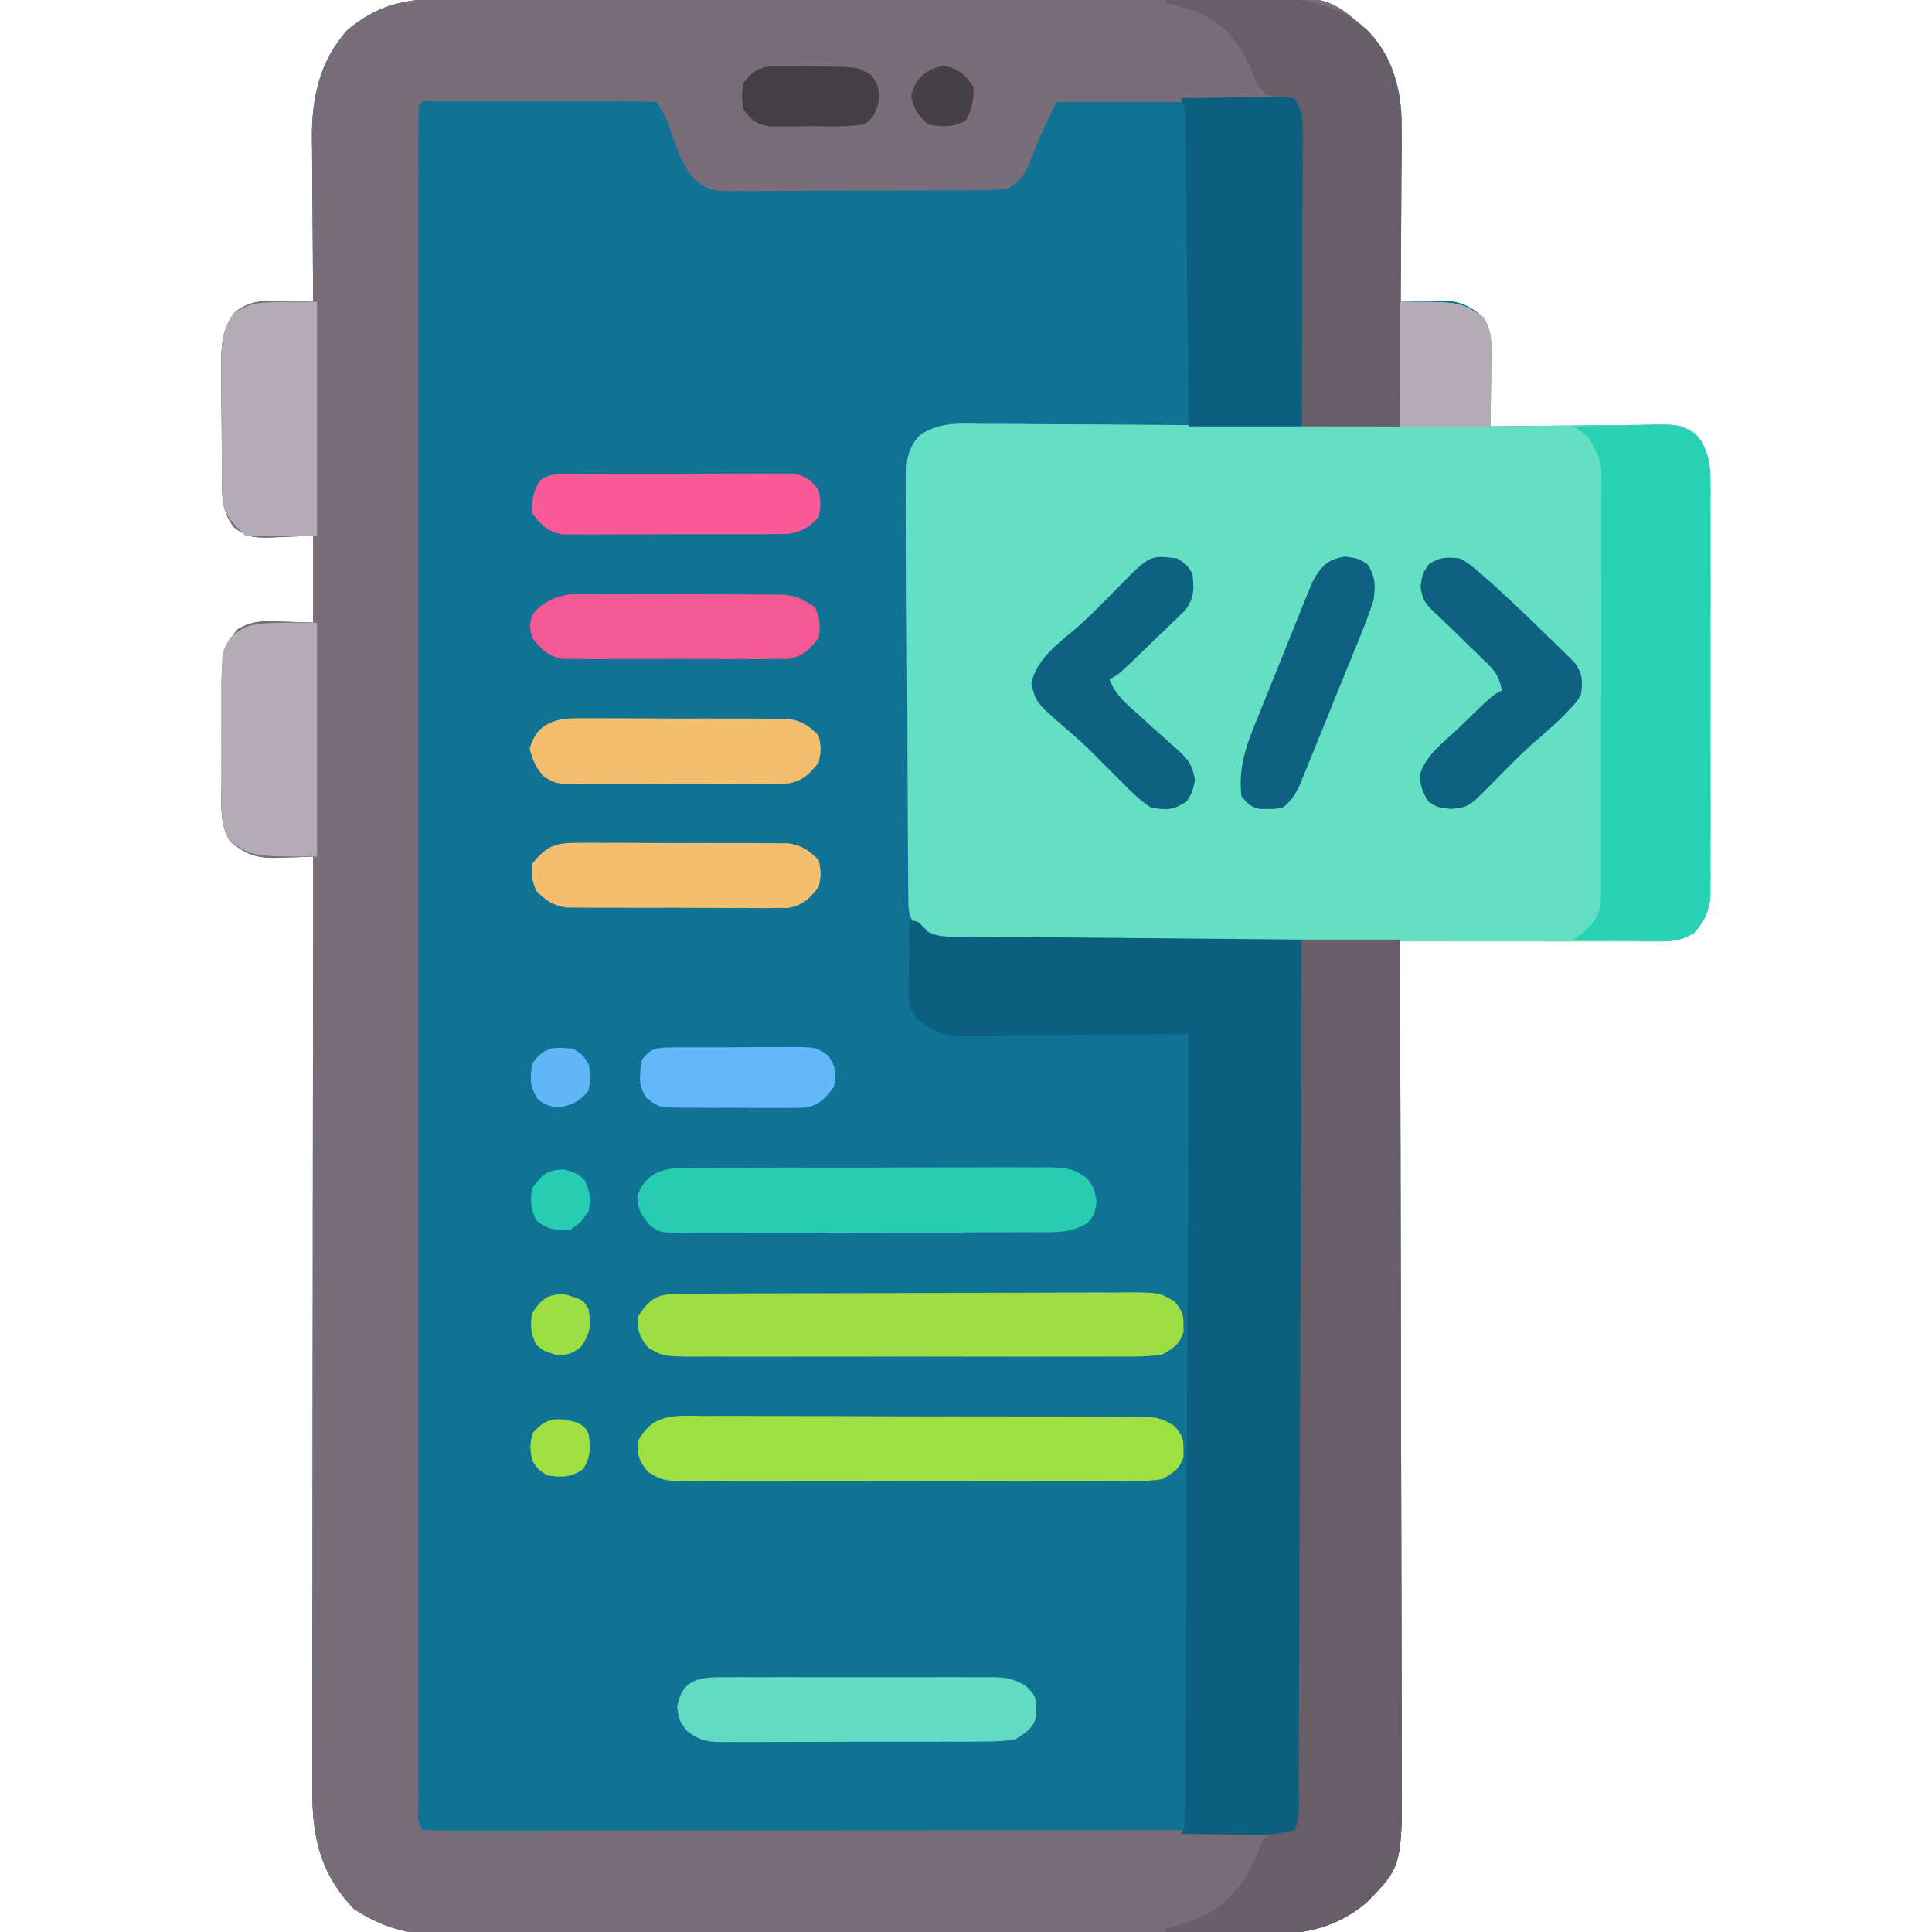 <?xml version="1.0" encoding="UTF-8"?>
<svg version="1.1" xmlns="http://www.w3.org/2000/svg" width="512" height="512">
<path d="M0 0 C0.981 -0.006 1.962 -0.012 2.972 -0.018 C6.256 -0.035 9.54 -0.038 12.824 -0.041 C15.179 -0.051 17.535 -0.061 19.891 -0.071 C26.957 -0.1 34.023 -0.112 41.09 -0.122 C44.422 -0.127 47.755 -0.135 51.088 -0.143 C62.175 -0.167 73.262 -0.187 84.348 -0.194 C85.057 -0.195 85.766 -0.195 86.497 -0.196 C87.563 -0.196 87.563 -0.196 88.65 -0.197 C90.09 -0.198 91.53 -0.199 92.97 -0.2 C94.041 -0.2 94.041 -0.2 95.134 -0.201 C106.697 -0.209 118.261 -0.244 129.824 -0.29 C141.712 -0.338 153.6 -0.363 165.488 -0.365 C172.156 -0.367 178.824 -0.379 185.492 -0.415 C191.768 -0.448 198.044 -0.452 204.32 -0.434 C206.617 -0.433 208.915 -0.441 211.213 -0.461 C235.238 -0.656 235.238 -0.656 245.408 8.194 C251.732 14.422 254.369 22.86 254.664 31.578 C254.663 33.848 254.641 36.117 254.601 38.386 C254.595 39.592 254.589 40.797 254.583 42.039 C254.561 45.849 254.511 49.658 254.46 53.468 C254.44 56.068 254.422 58.668 254.405 61.267 C254.361 67.605 254.295 73.943 254.21 80.281 C255.295 80.234 256.381 80.188 257.499 80.14 C258.944 80.103 260.39 80.066 261.835 80.031 C262.548 79.997 263.261 79.964 263.995 79.929 C269.193 79.834 272.132 80.779 276.21 84.281 C278.35 87.581 278.445 90.255 278.405 94.14 C278.399 95.255 278.392 96.37 278.386 97.519 C278.369 98.678 278.352 99.837 278.335 101.031 C278.326 102.205 278.317 103.38 278.308 104.589 C278.284 107.487 278.251 110.384 278.21 113.281 C278.838 113.272 279.466 113.263 280.112 113.254 C286.65 113.165 293.187 113.105 299.725 113.061 C302.164 113.041 304.604 113.014 307.043 112.979 C310.551 112.931 314.058 112.908 317.565 112.89 C318.655 112.87 319.745 112.849 320.868 112.828 C328.385 112.825 328.385 112.825 332.313 114.993 C335.499 118.835 336.46 122.391 336.464 127.328 C336.47 128.321 336.475 129.313 336.481 130.336 C336.475 131.952 336.475 131.952 336.469 133.601 C336.474 135.317 336.474 135.317 336.479 137.067 C336.488 140.846 336.482 144.626 336.476 148.406 C336.477 151.032 336.479 153.659 336.481 156.285 C336.485 161.79 336.48 167.294 336.471 172.798 C336.46 179.157 336.463 185.515 336.474 191.873 C336.485 197.996 336.483 204.12 336.478 210.244 C336.476 212.846 336.478 215.449 336.483 218.052 C336.488 221.688 336.48 225.324 336.469 228.961 C336.473 230.038 336.477 231.116 336.481 232.226 C336.475 233.218 336.47 234.211 336.464 235.234 C336.463 236.522 336.463 236.522 336.462 237.837 C336.031 242.021 334.952 244.495 332.051 247.565 C328.543 249.683 325.733 249.819 321.758 249.735 C321.025 249.736 320.293 249.736 319.539 249.737 C317.13 249.734 314.723 249.703 312.315 249.672 C310.641 249.664 308.967 249.658 307.292 249.654 C302.894 249.639 298.497 249.6 294.099 249.556 C289.608 249.515 285.117 249.496 280.626 249.476 C271.82 249.433 263.015 249.365 254.21 249.281 C254.214 250.497 254.217 251.714 254.221 252.967 C254.308 281.871 254.374 310.775 254.414 339.679 C254.419 343.239 254.424 346.8 254.43 350.361 C254.431 351.07 254.432 351.779 254.433 352.509 C254.45 363.974 254.482 375.438 254.519 386.902 C254.556 398.673 254.578 410.445 254.586 422.216 C254.591 428.825 254.604 435.433 254.633 442.041 C254.66 448.265 254.668 454.489 254.662 460.713 C254.663 462.994 254.671 465.274 254.687 467.554 C254.862 494.835 254.862 494.835 245.322 504.508 C233.977 514.033 221.963 513.127 207.883 513.026 C205.523 513.03 203.163 513.038 200.804 513.048 C194.421 513.066 188.04 513.048 181.658 513.021 C175.646 513.001 169.634 513.006 163.622 513.009 C151.71 513.016 139.799 512.993 127.888 512.953 C116.349 512.915 104.81 512.901 93.271 512.912 C80.681 512.924 68.09 512.924 55.5 512.901 C54.156 512.899 52.811 512.896 51.467 512.894 C50.806 512.893 50.145 512.892 49.464 512.89 C44.82 512.883 40.176 512.884 35.533 512.887 C29.276 512.891 23.02 512.875 16.764 512.843 C14.472 512.835 12.18 512.833 9.888 512.838 C6.752 512.845 3.617 512.827 0.481 512.802 C-0.419 512.81 -1.32 512.817 -2.247 512.825 C-10.075 512.718 -16.499 510.433 -23.04 506.156 C-31.94 496.851 -34.105 486.993 -34.031 474.524 C-34.032 473.464 -34.034 472.403 -34.036 471.311 C-34.039 467.77 -34.028 464.23 -34.017 460.689 C-34.017 458.146 -34.017 455.603 -34.018 453.06 C-34.018 447.591 -34.013 442.123 -34.002 436.654 C-33.985 428.748 -33.98 420.842 -33.978 412.935 C-33.973 400.106 -33.96 387.277 -33.941 374.448 C-33.923 361.989 -33.908 349.53 -33.9 337.071 C-33.899 336.302 -33.899 335.534 -33.898 334.742 C-33.896 330.886 -33.893 327.031 -33.891 323.175 C-33.87 291.21 -33.835 259.246 -33.79 227.281 C-34.875 227.327 -35.961 227.374 -37.079 227.422 C-38.524 227.459 -39.97 227.495 -41.415 227.531 C-42.128 227.564 -42.841 227.598 -43.575 227.632 C-48.787 227.728 -51.645 226.707 -55.79 223.281 C-58.641 218.813 -58.078 213.474 -58.056 208.343 C-58.058 207.386 -58.06 206.428 -58.061 205.441 C-58.063 203.421 -58.059 201.4 -58.051 199.38 C-58.04 196.292 -58.051 193.205 -58.064 190.117 C-58.062 188.151 -58.06 186.185 -58.056 184.218 C-58.06 183.297 -58.064 182.376 -58.068 181.428 C-58.026 175.631 -57.75 171.452 -53.716 166.984 C-49.702 164.647 -46.52 164.834 -41.978 165.031 C-39.276 165.113 -36.574 165.196 -33.79 165.281 C-33.79 157.691 -33.79 150.101 -33.79 142.281 C-39.49 142.478 -39.49 142.478 -45.187 142.731 C-49.474 142.806 -51.273 142.67 -54.81 140.011 C-57.502 136.299 -57.91 133.395 -57.951 128.883 C-57.961 128.022 -57.97 127.16 -57.98 126.273 C-57.985 125.35 -57.989 124.427 -57.993 123.476 C-57.999 122.519 -58.005 121.563 -58.01 120.577 C-58.02 118.555 -58.026 116.532 -58.03 114.51 C-58.04 111.424 -58.071 108.339 -58.103 105.254 C-58.109 103.286 -58.114 101.319 -58.118 99.351 C-58.131 98.432 -58.143 97.513 -58.156 96.567 C-58.138 91.421 -57.841 87.637 -54.79 83.281 C-50.709 79.774 -46.62 79.914 -41.478 80.093 C-40.367 80.114 -40.367 80.114 -39.233 80.134 C-37.419 80.17 -35.604 80.223 -33.79 80.281 C-33.797 79.639 -33.803 78.997 -33.81 78.336 C-33.877 71.619 -33.922 64.903 -33.955 58.186 C-33.97 55.684 -33.99 53.182 -34.016 50.679 C-34.053 47.07 -34.07 43.461 -34.083 39.851 C-34.099 38.743 -34.114 37.636 -34.13 36.495 C-34.132 25.852 -31.976 16.415 -24.79 8.281 C-17.058 1.81 -9.888 -0.019 0 0 Z " fill="#107295" transform="translate(116.79,-0.281)"/>
<path d="M0 0 C0.981 -0.006 1.962 -0.012 2.972 -0.018 C6.256 -0.035 9.54 -0.038 12.824 -0.041 C15.179 -0.051 17.535 -0.061 19.891 -0.071 C26.957 -0.1 34.023 -0.112 41.09 -0.122 C44.422 -0.127 47.755 -0.135 51.088 -0.143 C62.175 -0.167 73.262 -0.187 84.348 -0.194 C85.057 -0.195 85.766 -0.195 86.497 -0.196 C87.563 -0.196 87.563 -0.196 88.65 -0.197 C90.09 -0.198 91.53 -0.199 92.97 -0.2 C94.041 -0.2 94.041 -0.2 95.134 -0.201 C106.697 -0.209 118.261 -0.244 129.824 -0.29 C141.712 -0.338 153.6 -0.363 165.488 -0.365 C172.156 -0.367 178.824 -0.379 185.492 -0.415 C191.768 -0.448 198.044 -0.452 204.32 -0.434 C206.617 -0.433 208.915 -0.441 211.213 -0.461 C235.231 -0.656 235.231 -0.656 245.408 8.192 C252.778 15.458 254.536 24.637 254.664 34.608 C254.678 38.274 254.642 41.939 254.601 45.605 C254.593 47.562 254.587 49.52 254.583 51.477 C254.568 56.595 254.529 61.712 254.485 66.83 C254.443 72.065 254.425 77.301 254.405 82.537 C254.363 92.785 254.292 103.033 254.21 113.281 C245.63 113.281 237.05 113.281 228.21 113.281 C228.185 110.747 228.16 108.213 228.134 105.602 C228.051 97.244 227.962 88.886 227.871 80.528 C227.815 75.459 227.762 70.39 227.713 65.32 C227.665 60.432 227.613 55.543 227.557 50.654 C227.537 48.786 227.518 46.917 227.501 45.049 C227.477 42.439 227.447 39.829 227.415 37.219 C227.409 36.441 227.404 35.662 227.398 34.86 C227.42 30.942 227.42 30.942 226.21 27.281 C205.42 27.281 184.63 27.281 163.21 27.281 C160.308 33.084 157.836 38.622 155.554 44.644 C154.017 47.659 153.139 48.618 150.21 50.281 C147.559 50.581 145.142 50.712 142.491 50.701 C141.332 50.714 141.332 50.714 140.149 50.726 C137.598 50.75 135.047 50.751 132.495 50.75 C130.719 50.757 128.943 50.764 127.167 50.773 C123.446 50.786 119.725 50.788 116.003 50.782 C111.237 50.776 106.472 50.807 101.705 50.847 C98.038 50.873 94.371 50.876 90.703 50.872 C88.946 50.874 87.189 50.883 85.432 50.901 C82.973 50.923 80.517 50.914 78.058 50.896 C77.334 50.909 76.61 50.923 75.865 50.936 C71.953 50.871 70.352 50.398 67.294 47.874 C65.46 45.593 64.264 43.816 63.226 41.109 C62.783 39.989 62.783 39.989 62.331 38.847 C61.9 37.701 61.9 37.701 61.46 36.531 C59.89 31.542 59.89 31.542 57.21 27.281 C55.282 27.182 53.351 27.153 51.421 27.151 C50.183 27.148 48.945 27.145 47.669 27.142 C46.308 27.144 44.946 27.146 43.585 27.148 C42.199 27.147 40.812 27.146 39.426 27.145 C36.518 27.144 33.609 27.146 30.7 27.151 C26.964 27.156 23.228 27.153 19.492 27.147 C16.628 27.143 13.765 27.144 10.901 27.147 C9.523 27.148 8.145 27.147 6.767 27.145 C4.844 27.142 2.922 27.147 0.999 27.151 C-0.097 27.152 -1.193 27.153 -2.323 27.154 C-4.734 27.002 -4.734 27.002 -5.79 28.281 C-5.89 30.704 -5.924 33.099 -5.916 35.523 C-5.917 36.293 -5.919 37.064 -5.92 37.858 C-5.924 40.474 -5.92 43.09 -5.917 45.706 C-5.918 47.587 -5.92 49.468 -5.922 51.349 C-5.926 56.544 -5.924 61.739 -5.921 66.934 C-5.919 72.526 -5.922 78.119 -5.925 83.711 C-5.929 94.677 -5.928 105.643 -5.925 116.609 C-5.923 125.516 -5.923 134.424 -5.924 143.332 C-5.924 145.23 -5.924 145.23 -5.924 147.166 C-5.925 149.735 -5.925 152.305 -5.925 154.875 C-5.928 178.313 -5.925 201.751 -5.92 225.19 C-5.915 246.605 -5.916 268.021 -5.92 289.436 C-5.926 313.474 -5.928 337.511 -5.925 361.548 C-5.925 364.109 -5.924 366.669 -5.924 369.23 C-5.924 370.49 -5.924 371.75 -5.923 373.048 C-5.923 381.951 -5.924 390.854 -5.926 399.756 C-5.929 410.598 -5.928 421.439 -5.923 432.28 C-5.92 437.818 -5.919 443.355 -5.923 448.892 C-5.926 453.952 -5.924 459.013 -5.919 464.073 C-5.918 465.912 -5.918 467.751 -5.921 469.59 C-5.924 472.073 -5.921 474.556 -5.916 477.039 C-5.918 477.768 -5.921 478.496 -5.923 479.247 C-6.196 482.547 -6.196 482.547 -4.79 485.281 C-1.819 485.379 1.129 485.411 4.1 485.401 C5.044 485.402 5.988 485.403 6.961 485.404 C10.15 485.405 13.339 485.4 16.529 485.394 C18.805 485.394 21.08 485.394 23.356 485.395 C29.557 485.395 35.757 485.389 41.957 485.382 C48.429 485.376 54.9 485.375 61.372 485.374 C72.241 485.371 83.11 485.365 93.979 485.356 C105.176 485.347 116.374 485.34 127.571 485.336 C128.261 485.336 128.95 485.335 129.661 485.335 C133.121 485.334 136.581 485.332 140.041 485.331 C168.764 485.321 197.487 485.303 226.21 485.281 C227.922 481.856 227.364 477.926 227.368 474.157 C227.376 472.721 227.376 472.721 227.383 471.256 C227.399 468.028 227.407 464.801 227.415 461.573 C227.425 459.268 227.435 456.962 227.445 454.656 C227.472 448.38 227.493 442.103 227.513 435.827 C227.535 429.274 227.562 422.721 227.589 416.168 C227.634 405.163 227.674 394.159 227.713 383.154 C227.752 371.818 227.793 360.483 227.838 349.147 C227.842 348.099 227.842 348.099 227.846 347.03 C227.86 343.526 227.873 340.023 227.887 336.519 C228.001 307.44 228.108 278.36 228.21 249.281 C236.79 249.281 245.37 249.281 254.21 249.281 C254.3 279.413 254.372 309.546 254.414 339.679 C254.419 343.239 254.424 346.8 254.43 350.361 C254.431 351.07 254.432 351.779 254.433 352.509 C254.45 363.974 254.482 375.438 254.519 386.902 C254.556 398.673 254.578 410.445 254.586 422.216 C254.591 428.825 254.604 435.433 254.633 442.041 C254.66 448.265 254.668 454.489 254.662 460.713 C254.663 462.994 254.671 465.274 254.687 467.554 C254.862 494.835 254.862 494.835 245.322 504.508 C233.977 514.033 221.963 513.127 207.883 513.026 C205.523 513.03 203.163 513.038 200.804 513.048 C194.421 513.066 188.04 513.048 181.658 513.021 C175.646 513.001 169.634 513.006 163.622 513.009 C151.71 513.016 139.799 512.993 127.888 512.953 C116.349 512.915 104.81 512.901 93.271 512.912 C80.681 512.924 68.09 512.924 55.5 512.901 C54.156 512.899 52.811 512.896 51.467 512.894 C50.806 512.893 50.145 512.892 49.464 512.89 C44.82 512.883 40.176 512.884 35.533 512.887 C29.276 512.891 23.02 512.875 16.764 512.843 C14.472 512.835 12.18 512.833 9.888 512.838 C6.752 512.845 3.617 512.827 0.481 512.802 C-0.419 512.81 -1.32 512.817 -2.247 512.825 C-10.075 512.718 -16.499 510.433 -23.04 506.156 C-31.94 496.851 -34.105 486.993 -34.031 474.524 C-34.032 473.464 -34.034 472.403 -34.036 471.311 C-34.039 467.77 -34.028 464.23 -34.017 460.689 C-34.017 458.146 -34.017 455.603 -34.018 453.06 C-34.018 447.591 -34.013 442.123 -34.002 436.654 C-33.985 428.748 -33.98 420.842 -33.978 412.935 C-33.973 400.106 -33.96 387.277 -33.941 374.448 C-33.923 361.989 -33.908 349.53 -33.9 337.071 C-33.899 336.302 -33.899 335.534 -33.898 334.742 C-33.896 330.886 -33.893 327.031 -33.891 323.175 C-33.87 291.21 -33.835 259.246 -33.79 227.281 C-34.875 227.327 -35.961 227.374 -37.079 227.422 C-38.524 227.459 -39.97 227.495 -41.415 227.531 C-42.128 227.564 -42.841 227.598 -43.575 227.632 C-48.787 227.728 -51.645 226.707 -55.79 223.281 C-58.641 218.813 -58.078 213.474 -58.056 208.343 C-58.058 207.386 -58.06 206.428 -58.061 205.441 C-58.063 203.421 -58.059 201.4 -58.051 199.38 C-58.04 196.292 -58.051 193.205 -58.064 190.117 C-58.062 188.151 -58.06 186.185 -58.056 184.218 C-58.06 183.297 -58.064 182.376 -58.068 181.428 C-58.026 175.631 -57.75 171.452 -53.716 166.984 C-49.702 164.647 -46.52 164.834 -41.978 165.031 C-39.276 165.113 -36.574 165.196 -33.79 165.281 C-33.79 157.691 -33.79 150.101 -33.79 142.281 C-39.49 142.478 -39.49 142.478 -45.187 142.731 C-49.474 142.806 -51.273 142.67 -54.81 140.011 C-57.502 136.299 -57.91 133.395 -57.951 128.883 C-57.961 128.022 -57.97 127.16 -57.98 126.273 C-57.985 125.35 -57.989 124.427 -57.993 123.476 C-57.999 122.519 -58.005 121.563 -58.01 120.577 C-58.02 118.555 -58.026 116.532 -58.03 114.51 C-58.04 111.424 -58.071 108.339 -58.103 105.254 C-58.109 103.286 -58.114 101.319 -58.118 99.351 C-58.131 98.432 -58.143 97.513 -58.156 96.567 C-58.138 91.421 -57.841 87.637 -54.79 83.281 C-50.709 79.774 -46.62 79.914 -41.478 80.093 C-40.367 80.114 -40.367 80.114 -39.233 80.134 C-37.419 80.17 -35.604 80.223 -33.79 80.281 C-33.797 79.639 -33.803 78.997 -33.81 78.336 C-33.877 71.619 -33.922 64.903 -33.955 58.186 C-33.97 55.684 -33.99 53.182 -34.016 50.679 C-34.053 47.07 -34.07 43.461 -34.083 39.851 C-34.099 38.743 -34.114 37.636 -34.13 36.495 C-34.132 25.852 -31.976 16.415 -24.79 8.281 C-17.058 1.81 -9.888 -0.019 0 0 Z " fill="#786D79" transform="translate(116.79,-0.281)"/>
<path d="M0 0 C16 0 16 0 22 4 C24.3 7.179 24.235 10.003 24.195 13.859 C24.186 15.532 24.186 15.532 24.176 17.238 C24.151 18.977 24.151 18.977 24.125 20.75 C24.116 21.924 24.107 23.099 24.098 24.309 C24.074 27.206 24.041 30.103 24 33 C24.628 32.991 25.256 32.982 25.903 32.973 C32.44 32.885 38.977 32.824 45.515 32.78 C47.954 32.76 50.394 32.733 52.833 32.698 C56.341 32.65 59.848 32.627 63.355 32.609 C64.445 32.589 65.535 32.568 66.658 32.547 C74.175 32.545 74.175 32.545 78.103 34.712 C81.289 38.554 82.25 42.11 82.254 47.047 C82.262 48.536 82.262 48.536 82.271 50.055 C82.265 51.671 82.265 51.671 82.259 53.32 C82.264 55.036 82.264 55.036 82.269 56.786 C82.278 60.566 82.272 64.345 82.266 68.125 C82.267 70.751 82.269 73.378 82.271 76.004 C82.275 81.509 82.27 87.013 82.261 92.518 C82.25 98.876 82.253 105.234 82.264 111.592 C82.275 117.715 82.273 123.839 82.268 129.963 C82.266 132.566 82.268 135.168 82.273 137.771 C82.278 141.407 82.27 145.043 82.259 148.68 C82.263 149.757 82.267 150.835 82.271 151.945 C82.265 152.938 82.26 153.93 82.254 154.953 C82.253 156.241 82.253 156.241 82.252 157.556 C81.823 161.719 80.74 164.204 77.88 167.281 C74.191 169.483 71.088 169.554 66.916 169.501 C65.702 169.51 65.702 169.51 64.463 169.518 C61.754 169.532 59.045 169.517 56.336 169.502 C54.393 169.505 52.449 169.511 50.506 169.518 C45.229 169.532 39.953 169.521 34.676 169.504 C29.155 169.491 23.635 169.497 18.115 169.501 C8.844 169.503 -0.427 169.49 -9.697 169.467 C-20.418 169.44 -31.138 169.438 -41.859 169.45 C-52.169 169.461 -62.478 169.455 -72.788 169.44 C-77.177 169.435 -81.566 169.435 -85.955 169.439 C-91.123 169.444 -96.291 169.434 -101.458 169.412 C-103.356 169.407 -105.253 169.406 -107.151 169.411 C-109.739 169.417 -112.327 169.405 -114.916 169.388 C-116.044 169.397 -116.044 169.397 -117.196 169.406 C-121.637 169.352 -124.483 168.76 -128 166 C-130.181 162.729 -130.257 161.765 -130.288 157.972 C-130.3 156.933 -130.313 155.894 -130.327 154.824 C-130.33 153.685 -130.334 152.546 -130.338 151.372 C-130.35 150.172 -130.361 148.971 -130.373 147.735 C-130.402 144.441 -130.421 141.148 -130.433 137.854 C-130.441 135.796 -130.452 133.737 -130.462 131.678 C-130.495 125.235 -130.519 118.791 -130.531 112.348 C-130.545 104.914 -130.589 97.482 -130.659 90.049 C-130.71 84.3 -130.735 78.552 -130.74 72.803 C-130.743 69.37 -130.758 65.939 -130.801 62.507 C-130.843 58.676 -130.84 54.847 -130.826 51.016 C-130.848 49.883 -130.87 48.75 -130.893 47.582 C-130.834 42.666 -130.742 38.944 -127.204 35.292 C-122.204 31.844 -116.78 32.206 -110.914 32.319 C-109.714 32.318 -108.513 32.317 -107.276 32.316 C-104.001 32.32 -100.728 32.35 -97.453 32.392 C-94.024 32.429 -90.596 32.433 -87.167 32.44 C-80.682 32.458 -74.198 32.508 -67.714 32.568 C-60.328 32.635 -52.942 32.668 -45.557 32.698 C-30.371 32.761 -15.186 32.871 0 33 C0 22.11 0 11.22 0 0 Z " fill="#63DFC3" transform="translate(371,80)"/>
<path d="M0 0 C2 0 2 0 3.5 1.438 C3.995 1.953 4.49 2.469 5 3 C8.426 4.713 12.36 4.181 16.131 4.205 C17.551 4.22 17.551 4.22 18.999 4.235 C22.137 4.267 25.276 4.292 28.414 4.316 C30.586 4.337 32.758 4.358 34.93 4.379 C40.654 4.435 46.378 4.484 52.103 4.532 C57.941 4.582 63.779 4.638 69.617 4.693 C81.078 4.801 92.539 4.902 104 5 C104.046 34.759 104.081 64.518 104.102 94.277 C104.105 97.789 104.107 101.3 104.11 104.811 C104.11 105.51 104.111 106.209 104.111 106.929 C104.12 118.256 104.136 129.584 104.154 140.911 C104.173 152.529 104.184 164.146 104.188 175.764 C104.191 182.292 104.197 188.819 104.211 195.347 C104.225 201.486 104.229 207.624 104.226 213.763 C104.227 216.021 104.231 218.279 104.238 220.537 C104.248 223.61 104.246 226.683 104.241 229.756 C104.246 230.657 104.252 231.559 104.258 232.488 C104.254 233.309 104.25 234.13 104.246 234.976 C104.247 236.041 104.247 236.041 104.248 237.127 C104 239 104 239 102 242 C99.019 242.341 99.019 242.341 95.242 242.293 C94.579 242.289 93.916 242.284 93.233 242.28 C91.113 242.263 88.994 242.226 86.875 242.188 C85.439 242.172 84.003 242.159 82.566 242.146 C79.044 242.113 75.522 242.062 72 242 C72.33 241.34 72.66 240.68 73 240 C73.108 237.254 73.155 234.533 73.158 231.787 C73.163 230.928 73.168 230.069 73.173 229.183 C73.189 226.287 73.197 223.392 73.205 220.496 C73.215 218.426 73.225 216.357 73.235 214.288 C73.262 208.656 73.283 203.024 73.303 197.392 C73.325 191.512 73.353 185.631 73.379 179.751 C73.429 168.609 73.474 157.467 73.517 146.326 C73.567 133.644 73.622 120.962 73.677 108.28 C73.791 82.187 73.898 56.093 74 30 C73.186 30.009 72.373 30.018 71.535 30.027 C63.855 30.107 56.175 30.168 48.495 30.207 C44.547 30.228 40.599 30.256 36.651 30.302 C32.838 30.345 29.026 30.369 25.213 30.38 C23.761 30.387 22.309 30.401 20.857 30.423 C18.818 30.452 16.78 30.456 14.74 30.454 C13.001 30.467 13.001 30.467 11.227 30.481 C7.256 29.889 5.117 28.489 2 26 C-0.234 22.649 -0.238 21.582 -0.195 17.676 C-0.189 16.648 -0.182 15.62 -0.176 14.561 C-0.151 12.953 -0.151 12.953 -0.125 11.312 C-0.116 10.229 -0.107 9.146 -0.098 8.029 C-0.074 5.353 -0.041 2.676 0 0 Z " fill="#0D5F7F" transform="translate(241,244)"/>
<path d="M0 0 C8.58 0 17.16 0 26 0 C26.091 30.133 26.162 60.265 26.204 90.398 C26.209 93.959 26.214 97.519 26.22 101.08 C26.221 101.789 26.222 102.498 26.223 103.228 C26.24 114.693 26.272 126.157 26.309 137.621 C26.346 149.392 26.368 161.164 26.376 172.935 C26.381 179.544 26.394 186.152 26.423 192.76 C26.45 198.984 26.458 205.208 26.452 211.432 C26.454 213.713 26.461 215.993 26.477 218.273 C26.651 245.511 26.651 245.511 17.124 255.225 C6.525 264.081 -4.192 263.753 -17.25 263.375 C-19.074 263.345 -20.898 263.317 -22.723 263.293 C-27.15 263.227 -31.574 263.124 -36 263 C-36 262.67 -36 262.34 -36 262 C-35.371 261.853 -34.742 261.706 -34.094 261.555 C-25.231 259.232 -19.489 255.832 -14.625 247.938 C-13.182 245.387 -12.016 243.049 -11.09 240.266 C-10 238 -10 238 -8.09 237.145 C-7.38 237.035 -6.669 236.925 -5.938 236.812 C-3.829 236.498 -3.829 236.498 -2 236 C-0.288 232.576 -0.846 228.645 -0.842 224.876 C-0.837 223.919 -0.832 222.961 -0.827 221.975 C-0.811 218.748 -0.803 215.52 -0.795 212.292 C-0.785 209.987 -0.775 207.681 -0.765 205.375 C-0.738 199.099 -0.717 192.822 -0.697 186.546 C-0.675 179.993 -0.647 173.44 -0.621 166.887 C-0.576 155.882 -0.536 144.878 -0.497 133.874 C-0.458 122.538 -0.417 111.202 -0.372 99.866 C-0.37 99.167 -0.367 98.469 -0.364 97.749 C-0.35 94.246 -0.337 90.742 -0.323 87.238 C-0.209 58.159 -0.102 29.079 0 0 Z " fill="#685E67" transform="translate(345,249)"/>
<path d="M0 0 C4.038 -0.099 8.076 -0.172 12.115 -0.22 C13.488 -0.24 14.86 -0.267 16.233 -0.302 C18.211 -0.351 20.189 -0.371 22.168 -0.391 C23.357 -0.412 24.545 -0.433 25.77 -0.454 C29.707 0.099 31.263 1.151 34 4 C35.668 7.461 36.251 10.223 36.254 14.047 C36.26 15.04 36.265 16.032 36.271 17.055 C36.267 18.133 36.263 19.21 36.259 20.32 C36.262 21.464 36.266 22.608 36.269 23.786 C36.278 27.566 36.272 31.345 36.266 35.125 C36.267 37.751 36.269 40.378 36.271 43.004 C36.275 48.509 36.27 54.013 36.261 59.518 C36.25 65.876 36.253 72.234 36.264 78.592 C36.275 84.715 36.273 90.839 36.268 96.963 C36.266 99.566 36.268 102.168 36.273 104.771 C36.278 108.407 36.27 112.043 36.259 115.68 C36.263 116.757 36.267 117.835 36.271 118.945 C36.263 120.434 36.263 120.434 36.254 121.953 C36.253 122.812 36.252 123.671 36.252 124.556 C35.829 128.66 34.654 131.319 31.802 134.288 C28.327 136.411 26.219 136.462 22.168 136.391 C20.876 136.378 19.583 136.365 18.252 136.352 C16.897 136.318 15.542 136.284 14.188 136.25 C12.813 136.23 11.439 136.212 10.064 136.195 C6.709 136.148 3.355 136.082 0 136 C0.784 135.423 1.567 134.845 2.375 134.25 C5.485 131.584 6.811 129.742 7.254 125.648 C7.257 124.773 7.259 123.898 7.261 122.997 C7.268 121.989 7.275 120.981 7.282 119.943 C7.28 118.843 7.277 117.743 7.275 116.61 C7.28 115.447 7.285 114.284 7.29 113.085 C7.304 109.235 7.303 105.385 7.301 101.535 C7.304 99.538 7.307 97.54 7.31 95.543 C7.321 89.263 7.322 82.983 7.316 76.703 C7.31 70.229 7.322 63.754 7.343 57.28 C7.361 51.717 7.367 46.155 7.364 40.592 C7.362 37.271 7.366 33.951 7.378 30.63 C7.391 26.926 7.384 23.223 7.372 19.52 C7.38 18.422 7.388 17.324 7.395 16.193 C7.43 9.076 7.43 9.076 4 3 C1.93 1.217 1.93 1.217 0 0 Z " fill="#28D1B3" transform="translate(417,113)"/>
<path d="M0 0 C5.334 -0.15 10.667 -0.258 16.003 -0.33 C17.813 -0.36 19.623 -0.4 21.432 -0.453 C33.617 -0.796 43.31 -0.425 53.124 7.775 C61.959 16.784 62.502 27.746 62.453 39.663 C62.433 41.55 62.412 43.437 62.391 45.324 C62.383 47.281 62.377 49.239 62.373 51.196 C62.358 56.314 62.319 61.431 62.275 66.549 C62.234 71.784 62.215 77.02 62.195 82.256 C62.153 92.504 62.082 102.752 62 113 C53.42 113 44.84 113 36 113 C35.985 110.471 35.971 107.942 35.956 105.337 C35.906 96.991 35.839 88.645 35.764 80.299 C35.72 75.237 35.68 70.176 35.654 65.115 C35.628 60.232 35.587 55.35 35.537 50.468 C35.52 48.603 35.509 46.738 35.502 44.874 C35.493 42.266 35.465 39.659 35.432 37.052 C35.434 36.277 35.435 35.502 35.437 34.704 C35.375 30.624 35.375 30.624 33.659 27.014 C31.898 25.77 31.898 25.77 29.027 25.73 C26 25 26 25 24.129 22.051 C23.59 20.812 23.068 19.565 22.562 18.312 C19.221 10.909 15.76 6.608 8.375 3.188 C5.558 2.197 2.945 1.446 0 1 C0 0.67 0 0.34 0 0 Z " fill="#685E67" transform="translate(309,0)"/>
<path d="M0 0 C4.236 -0.074 8.471 -0.129 12.708 -0.165 C14.149 -0.18 15.59 -0.2 17.032 -0.226 C19.102 -0.263 21.172 -0.28 23.242 -0.293 C24.489 -0.309 25.735 -0.324 27.019 -0.341 C28.003 -0.228 28.986 -0.116 30 0 C32.508 3.762 32.267 6.698 32.227 11.052 C32.227 11.871 32.228 12.691 32.228 13.536 C32.227 16.246 32.211 18.957 32.195 21.668 C32.192 23.547 32.189 25.426 32.187 27.305 C32.179 32.252 32.159 37.198 32.137 42.145 C32.117 47.192 32.108 52.24 32.098 57.287 C32.076 67.191 32.041 77.096 32 87 C22.1 87 12.2 87 2 87 C1.975 84.436 1.95 81.871 1.924 79.229 C1.841 70.771 1.752 62.313 1.661 53.856 C1.605 48.726 1.552 43.596 1.503 38.467 C1.455 33.52 1.403 28.572 1.347 23.625 C1.327 21.735 1.308 19.844 1.291 17.953 C1.267 15.312 1.237 12.671 1.205 10.03 C1.2 9.242 1.194 8.455 1.188 7.643 C1.214 3.692 1.214 3.692 0 0 Z " fill="#0D5F7F" transform="translate(313,26)"/>
<path d="M0 0 C1.3 -0.007 2.599 -0.015 3.938 -0.022 C7.497 -0.041 11.054 -0.022 14.612 0.005 C18.338 0.027 22.065 0.019 25.792 0.015 C32.049 0.013 38.307 0.035 44.564 0.072 C51.795 0.115 59.025 0.122 66.256 0.109 C73.217 0.098 80.178 0.109 87.139 0.131 C90.099 0.141 93.059 0.143 96.019 0.138 C100.154 0.134 104.287 0.163 108.422 0.195 C109.649 0.19 110.876 0.185 112.141 0.18 C120.426 0.284 120.426 0.284 124.469 2.654 C126.341 4.901 126.892 5.852 126.836 8.745 C126.849 9.405 126.862 10.065 126.875 10.745 C125.757 14.111 124.292 14.937 121.211 16.745 C116.984 17.358 112.779 17.291 108.514 17.262 C107.224 17.269 105.934 17.276 104.605 17.283 C101.074 17.302 97.543 17.295 94.012 17.282 C90.313 17.272 86.615 17.281 82.916 17.287 C76.706 17.295 70.495 17.285 64.285 17.266 C57.108 17.244 49.933 17.251 42.757 17.273 C36.591 17.292 30.425 17.294 24.259 17.284 C20.579 17.277 16.898 17.277 13.218 17.29 C9.114 17.304 5.012 17.285 0.908 17.262 C-0.31 17.27 -1.527 17.278 -2.782 17.287 C-10.99 17.204 -10.99 17.204 -15.012 14.892 C-17.378 12.033 -17.938 10.467 -17.789 6.745 C-13.642 -0.899 -8.06 -0.1 0 0 Z " fill="#9DE042" transform="translate(186.789,375.255)"/>
<path d="M0 0 C1.672 -0.011 1.672 -0.011 3.378 -0.022 C5.22 -0.026 5.22 -0.026 7.101 -0.03 C9.035 -0.04 9.035 -0.04 11.008 -0.05 C14.552 -0.067 18.095 -0.078 21.639 -0.086 C23.852 -0.091 26.066 -0.097 28.279 -0.103 C35.204 -0.123 42.128 -0.137 49.053 -0.145 C57.048 -0.155 65.043 -0.181 73.038 -0.222 C79.217 -0.252 85.395 -0.267 91.573 -0.27 C95.264 -0.272 98.955 -0.281 102.645 -0.306 C106.763 -0.334 110.881 -0.33 114.999 -0.323 C116.222 -0.336 117.444 -0.348 118.704 -0.362 C126.962 -0.311 126.962 -0.311 130.999 2.052 C132.872 4.301 133.425 5.252 133.369 8.147 C133.382 8.807 133.395 9.467 133.408 10.147 C132.29 13.514 130.825 14.34 127.744 16.147 C123.517 16.76 119.312 16.693 115.047 16.665 C113.757 16.672 112.467 16.679 111.138 16.686 C107.607 16.704 104.076 16.697 100.545 16.684 C96.846 16.674 93.148 16.684 89.449 16.69 C83.239 16.697 77.028 16.688 70.818 16.669 C63.641 16.647 56.466 16.654 49.29 16.676 C43.124 16.694 36.958 16.697 30.792 16.686 C27.112 16.68 23.431 16.679 19.751 16.692 C15.647 16.706 11.545 16.687 7.441 16.665 C6.223 16.673 5.006 16.681 3.751 16.689 C-4.454 16.607 -4.454 16.607 -8.483 14.298 C-10.807 11.478 -11.331 9.803 -11.256 6.147 C-7.965 1.04 -5.886 0.026 0 0 Z " fill="#9DDF43" transform="translate(180.256,342.853)"/>
<path d="M0 0 C1.598 -0.013 1.598 -0.013 3.229 -0.026 C6.749 -0.049 10.269 -0.042 13.789 -0.033 C16.236 -0.038 18.683 -0.044 21.13 -0.052 C26.258 -0.062 31.386 -0.058 36.514 -0.043 C43.088 -0.026 49.662 -0.049 56.236 -0.084 C61.289 -0.106 66.341 -0.105 71.394 -0.097 C73.818 -0.096 76.243 -0.103 78.667 -0.117 C82.054 -0.135 85.44 -0.12 88.828 -0.098 C89.831 -0.109 90.834 -0.121 91.867 -0.133 C96.513 -0.07 98.716 0.015 102.537 2.85 C104.414 5.533 104.414 5.533 105.039 9.096 C104.414 12.533 104.414 12.533 102.542 14.714 C97.977 17.369 93.933 17.108 88.736 17.083 C87.661 17.093 86.586 17.103 85.478 17.114 C81.925 17.142 78.373 17.14 74.82 17.135 C72.351 17.143 69.881 17.151 67.412 17.161 C62.237 17.176 57.062 17.175 51.887 17.165 C45.252 17.153 38.618 17.187 31.983 17.233 C26.884 17.263 21.785 17.265 16.686 17.258 C14.239 17.259 11.793 17.27 9.347 17.29 C5.928 17.315 2.511 17.301 -0.908 17.278 C-1.92 17.293 -2.932 17.309 -3.975 17.324 C-10.631 17.224 -10.631 17.224 -13.35 15.258 C-15.673 12.636 -16.57 10.924 -16.711 7.408 C-13.633 -0.459 -7.335 -0.048 0 0 Z " fill="#26CDB1" transform="translate(185.586,309.467)"/>
<path d="M0 0 C0 20.46 0 40.92 0 62 C-6.27 62 -12.54 62 -19 62 C-24.338 56.662 -25.099 55.487 -25.161 48.602 C-25.171 47.741 -25.18 46.88 -25.19 45.992 C-25.194 45.069 -25.199 44.146 -25.203 43.195 C-25.209 42.239 -25.215 41.282 -25.22 40.296 C-25.23 38.274 -25.236 36.251 -25.24 34.229 C-25.25 31.143 -25.281 28.058 -25.312 24.973 C-25.319 23.005 -25.324 21.038 -25.328 19.07 C-25.347 17.692 -25.347 17.692 -25.366 16.286 C-25.348 11.141 -25.051 7.356 -22 3 C-17 0 -17 0 0 0 Z " fill="#B4ACB5" transform="translate(84,80)"/>
<path d="M0 0 C0 20.46 0 40.92 0 62 C-17 62 -17 62 -23 58 C-25.851 53.532 -25.288 48.193 -25.266 43.062 C-25.268 42.105 -25.269 41.147 -25.271 40.16 C-25.273 38.14 -25.269 36.119 -25.261 34.099 C-25.25 31.011 -25.261 27.924 -25.273 24.836 C-25.272 22.87 -25.27 20.904 -25.266 18.938 C-25.27 18.017 -25.274 17.096 -25.278 16.147 C-25.216 7.64 -25.216 7.64 -23 4 C-18 0 -18 0 0 0 Z " fill="#B4ACB5" transform="translate(84,165)"/>
<path d="M0 0 C0.822 -0.007 1.643 -0.014 2.49 -0.021 C5.204 -0.039 7.917 -0.027 10.631 -0.014 C12.519 -0.016 14.407 -0.02 16.295 -0.025 C20.252 -0.031 24.209 -0.023 28.166 -0.004 C33.234 0.019 38.302 0.006 43.371 -0.018 C47.27 -0.033 51.169 -0.028 55.068 -0.018 C56.937 -0.015 58.806 -0.018 60.674 -0.028 C63.289 -0.038 65.902 -0.022 68.516 0 C69.671 -0.012 69.671 -0.012 70.851 -0.025 C74.557 0.034 76.649 0.406 79.8 2.425 C81.823 4.518 81.823 4.518 82.487 6.518 C82.474 7.178 82.461 7.838 82.448 8.518 C82.467 9.508 82.467 9.508 82.487 10.518 C81.429 13.704 79.617 14.723 76.823 16.518 C73.959 16.91 71.482 17.076 68.623 17.051 C67.811 17.06 66.999 17.068 66.163 17.077 C63.486 17.1 60.811 17.093 58.135 17.084 C56.271 17.089 54.407 17.095 52.542 17.103 C48.639 17.113 44.735 17.109 40.831 17.094 C35.831 17.077 30.831 17.1 25.831 17.135 C21.982 17.157 18.134 17.156 14.285 17.148 C12.442 17.147 10.598 17.154 8.755 17.168 C6.176 17.186 3.6 17.171 1.022 17.149 C0.262 17.16 -0.498 17.172 -1.28 17.184 C-5.215 17.114 -7.013 16.646 -10.155 14.201 C-12.177 11.518 -12.177 11.518 -12.74 7.955 C-11.508 0.424 -6.768 -0.071 0 0 Z " fill="#61DCC2" transform="translate(192.177,444.482)"/>
<path d="M0 0 C2.438 1.562 2.438 1.562 4 4 C4.446 8.058 4.547 10.207 2.196 13.615 C1.371 14.41 0.545 15.204 -0.305 16.023 C-1.198 16.899 -2.091 17.774 -3.012 18.676 C-3.957 19.567 -4.901 20.457 -5.875 21.375 C-6.812 22.289 -7.749 23.203 -8.715 24.145 C-15.575 30.787 -15.575 30.787 -18 32 C-16.397 36.279 -13.136 38.858 -9.812 41.812 C-8.638 42.885 -7.463 43.958 -6.289 45.031 C-4.405 46.741 -2.508 48.426 -0.586 50.094 C2.653 53.026 3.864 54.269 4.688 58.688 C4 62 4 62 2.438 64.438 C-1.094 66.702 -2.861 66.759 -7 66 C-10.028 64.029 -12.468 61.564 -15 59 C-15.808 58.193 -16.616 57.386 -17.449 56.555 C-19.152 54.849 -20.85 53.138 -22.543 51.422 C-24.733 49.263 -26.972 47.242 -29.312 45.25 C-37.493 38.164 -37.493 38.164 -38.688 33.062 C-37.201 26.443 -31.395 22.381 -26.418 18.164 C-22.64 14.783 -19.113 11.154 -15.568 7.531 C-7.259 -0.907 -7.259 -0.907 0 0 Z " fill="#0E6180" transform="translate(312,148)"/>
<path d="M0 0 C2.599 1.593 2.599 1.593 5.176 3.832 C6.127 4.655 7.077 5.478 8.057 6.327 C12.862 10.691 17.572 15.124 22.188 19.688 C23.139 20.598 24.091 21.509 25.072 22.447 C25.97 23.335 26.868 24.222 27.793 25.137 C28.603 25.928 29.413 26.719 30.247 27.534 C32.426 30.599 32.445 32.315 32 36 C30.75 38.09 30.75 38.09 29 39.938 C28.353 40.623 27.706 41.309 27.039 42.016 C24.576 44.413 22.012 46.65 19.387 48.867 C15.586 52.263 12.044 55.916 8.48 59.557 C2.272 65.861 2.272 65.861 -2.438 66.375 C-6 66 -6 66 -8.438 64.438 C-10.058 61.909 -10.71 60.109 -10.64 57.093 C-9.113 52.099 -4.321 48.598 -0.625 45.125 C0.264 44.259 1.154 43.392 2.07 42.5 C8.574 36.213 8.574 36.213 11 35 C10.419 31.547 9.288 29.929 6.797 27.504 C6.146 26.863 5.495 26.221 4.824 25.561 C4.14 24.901 3.455 24.242 2.75 23.562 C2.081 22.907 1.412 22.252 0.723 21.576 C-2.895 18.023 -2.895 18.023 -6.58 14.539 C-9.253 12.023 -9.966 11.217 -10.562 7.438 C-10 4 -10 4 -8.375 1.562 C-5.285 -0.471 -3.657 -0.388 0 0 Z " fill="#0E6180" transform="translate(387,148)"/>
<path d="M0 0 C1.305 -0.013 2.61 -0.025 3.954 -0.038 C5.37 -0.026 6.787 -0.012 8.203 0.002 C9.664 0.001 11.124 -0.001 12.585 -0.005 C15.642 -0.008 18.697 0.007 21.754 0.034 C25.665 0.068 29.575 0.062 33.486 0.044 C36.5 0.033 39.515 0.042 42.529 0.057 C43.971 0.062 45.413 0.062 46.854 0.055 C48.872 0.05 50.889 0.073 52.906 0.098 C54.053 0.104 55.199 0.11 56.38 0.116 C60.133 0.745 61.813 1.927 64.453 4.631 C65.078 8.069 65.078 8.069 64.453 11.631 C61.933 14.797 60.43 16.429 56.418 17.259 C54.725 17.261 54.725 17.261 52.998 17.262 C51.713 17.275 50.428 17.287 49.105 17.3 C47.71 17.288 46.316 17.274 44.922 17.26 C43.484 17.261 42.045 17.263 40.607 17.267 C37.598 17.27 34.589 17.256 31.58 17.228 C27.729 17.194 23.88 17.2 20.03 17.219 C17.061 17.229 14.093 17.22 11.125 17.205 C9.705 17.2 8.286 17.201 6.867 17.207 C4.88 17.212 2.894 17.189 0.908 17.165 C-0.22 17.158 -1.349 17.152 -2.512 17.146 C-6.24 16.514 -7.901 15.295 -10.547 12.631 C-11.672 9.194 -11.672 9.194 -11.547 5.631 C-8.004 1.101 -5.693 0.005 0 0 Z " fill="#F3BE6E" transform="translate(152.547,223.369)"/>
<path d="M0 0 C1.305 -0.013 2.61 -0.025 3.954 -0.038 C5.37 -0.026 6.787 -0.012 8.203 0.002 C9.664 0.001 11.124 -0.001 12.585 -0.005 C15.642 -0.008 18.697 0.007 21.754 0.034 C25.665 0.068 29.575 0.062 33.486 0.044 C36.5 0.033 39.515 0.042 42.529 0.057 C43.971 0.062 45.413 0.062 46.854 0.055 C48.872 0.05 50.889 0.073 52.906 0.098 C54.053 0.104 55.199 0.11 56.38 0.116 C60.133 0.745 61.813 1.927 64.453 4.631 C65.078 8.069 65.078 8.069 64.453 11.631 C61.921 14.818 60.413 16.431 56.38 17.273 C54.66 17.283 54.66 17.283 52.906 17.294 C51.601 17.313 50.297 17.332 48.952 17.351 C47.536 17.346 46.119 17.339 44.703 17.33 C43.243 17.336 41.782 17.343 40.321 17.352 C37.265 17.364 34.209 17.357 31.152 17.338 C27.241 17.315 23.332 17.342 19.421 17.383 C16.406 17.409 13.392 17.406 10.377 17.395 C8.935 17.394 7.493 17.401 6.052 17.418 C-5.161 17.53 -5.161 17.53 -8.546 15.334 C-10.497 13.091 -11.471 10.943 -12.172 8.069 C-10.559 1.777 -5.981 0.005 0 0 Z " fill="#F3BE6E" transform="translate(152.547,190.369)"/>
<path d="M0 0 C1.414 0.002 2.829 0.002 4.243 -0 C7.2 0.002 10.155 0.02 13.112 0.052 C16.893 0.091 20.674 0.096 24.456 0.088 C27.374 0.085 30.292 0.097 33.209 0.114 C34.604 0.121 35.998 0.125 37.392 0.124 C39.342 0.126 41.292 0.149 43.242 0.174 C44.35 0.182 45.458 0.191 46.599 0.199 C49.969 0.644 51.87 1.586 54.59 3.594 C56.034 6.482 55.967 8.39 55.59 11.594 C53.062 14.773 51.545 16.396 47.517 17.229 C46.37 17.233 45.224 17.237 44.043 17.241 C42.086 17.264 42.086 17.264 40.089 17.288 C38.673 17.28 37.256 17.269 35.84 17.258 C34.379 17.261 32.919 17.266 31.458 17.272 C28.401 17.28 25.346 17.269 22.289 17.246 C18.378 17.217 14.469 17.234 10.557 17.263 C7.543 17.282 4.528 17.276 1.514 17.263 C0.072 17.26 -1.37 17.264 -2.811 17.275 C-4.829 17.288 -6.846 17.265 -8.863 17.241 C-10.01 17.237 -11.156 17.233 -12.337 17.229 C-16.36 16.397 -17.865 14.751 -20.41 11.594 C-21.098 8.594 -21.098 8.594 -20.41 5.594 C-14.986 -1.117 -8.044 -0.103 0 0 Z " fill="#F35A94" transform="translate(161.41,157.406)"/>
<path d="M0 0 C0.657 -0.007 1.315 -0.014 1.992 -0.021 C4.164 -0.039 6.336 -0.035 8.508 -0.03 C10.019 -0.034 11.529 -0.039 13.04 -0.045 C16.207 -0.054 19.373 -0.052 22.54 -0.042 C26.597 -0.031 30.653 -0.051 34.709 -0.08 C37.829 -0.098 40.949 -0.098 44.07 -0.092 C45.565 -0.092 47.061 -0.098 48.556 -0.111 C50.649 -0.125 52.74 -0.115 54.832 -0.098 C56.617 -0.097 56.617 -0.097 58.438 -0.097 C62.108 0.507 63.289 1.444 65.481 4.404 C66.043 7.904 66.043 7.904 65.481 11.404 C62.844 14.115 61.162 15.29 57.407 15.919 C55.688 15.928 55.688 15.928 53.934 15.938 C52.629 15.953 51.324 15.969 49.98 15.985 C48.563 15.982 47.147 15.977 45.731 15.97 C44.27 15.976 42.809 15.982 41.349 15.989 C38.292 16 35.236 15.995 32.18 15.98 C28.269 15.963 24.359 15.987 20.448 16.022 C17.434 16.044 14.419 16.042 11.404 16.034 C9.963 16.033 8.521 16.04 7.079 16.055 C5.062 16.072 3.045 16.055 1.028 16.035 C-0.119 16.034 -1.265 16.033 -2.446 16.032 C-6.489 15.206 -8.014 13.623 -10.519 10.404 C-10.519 6.947 -10.343 4.607 -8.364 1.718 C-5.608 -0.245 -3.358 0.015 0 0 Z " fill="#FA5A95" transform="translate(151.519,125.596)"/>
<path d="M0 0 C3.5 0.5 3.5 0.5 5.938 2.062 C8.017 5.306 8.054 7.794 7.5 11.5 C6.249 15.585 4.639 19.505 3.012 23.453 C2.553 24.59 2.094 25.727 1.621 26.899 C0.651 29.295 -0.326 31.689 -1.307 34.08 C-2.811 37.745 -4.292 41.419 -5.771 45.094 C-6.717 47.422 -7.665 49.751 -8.613 52.078 C-9.057 53.178 -9.501 54.278 -9.958 55.411 C-10.379 56.43 -10.799 57.448 -11.232 58.497 C-11.598 59.393 -11.964 60.289 -12.342 61.212 C-13.494 63.489 -14.535 64.89 -16.5 66.5 C-18.438 66.898 -18.438 66.898 -20.5 66.875 C-21.521 66.887 -21.521 66.887 -22.562 66.898 C-25.089 66.379 -25.881 65.482 -27.5 63.5 C-28.386 55.747 -26.186 49.935 -23.266 42.824 C-22.831 41.737 -22.397 40.649 -21.949 39.529 C-21.032 37.242 -20.107 34.959 -19.175 32.678 C-17.75 29.188 -16.354 25.688 -14.961 22.186 C-14.064 19.96 -13.166 17.736 -12.266 15.512 C-11.64 13.945 -11.64 13.945 -11.003 12.346 C-10.602 11.374 -10.202 10.402 -9.79 9.401 C-9.444 8.549 -9.097 7.697 -8.74 6.819 C-6.516 2.661 -4.724 0.675 0 0 Z " fill="#0E6180" transform="translate(356.5,147.5)"/>
<path d="M0 0 C16 0 16 0 22 4 C24.3 7.179 24.235 10.003 24.195 13.859 C24.189 14.974 24.182 16.089 24.176 17.238 C24.159 18.397 24.142 19.556 24.125 20.75 C24.116 21.924 24.107 23.099 24.098 24.309 C24.074 27.206 24.038 30.103 24 33 C16.08 33 8.16 33 0 33 C0 22.11 0 11.22 0 0 Z " fill="#B4ACB5" transform="translate(371,80)"/>
<path d="M0 0 C1.302 -0.019 1.302 -0.019 2.63 -0.038 C3.564 -0.036 4.498 -0.033 5.461 -0.03 C6.424 -0.035 7.387 -0.04 8.379 -0.045 C10.416 -0.052 12.453 -0.051 14.489 -0.042 C17.606 -0.033 20.721 -0.062 23.838 -0.094 C25.817 -0.096 27.795 -0.095 29.774 -0.092 C31.172 -0.109 31.172 -0.109 32.599 -0.126 C39.039 -0.057 39.039 -0.057 42.268 2.251 C44.242 5.252 44.331 6.88 43.684 10.404 C41.67 13.158 40.065 15.092 36.636 15.866 C34.127 16.05 31.664 16.071 29.149 16.033 C27.775 16.037 27.775 16.037 26.374 16.04 C24.443 16.039 22.513 16.026 20.582 16.001 C17.627 15.967 14.676 15.98 11.721 16 C9.843 15.993 7.964 15.983 6.086 15.97 C5.204 15.975 4.321 15.98 3.412 15.985 C-2.694 15.868 -2.694 15.868 -5.873 13.496 C-8.321 9.947 -7.787 7.643 -7.316 3.404 C-5.17 0.468 -3.561 0.025 0 0 Z " fill="#63B8FB" transform="translate(177.316,277.596)"/>
<path d="M0 0 C1.142 0.004 2.284 0.008 3.461 0.012 C4.649 0.036 5.838 0.061 7.062 0.086 C8.251 0.087 9.44 0.089 10.664 0.09 C20.492 0.19 20.492 0.19 24.062 2.461 C25.984 5.024 26.073 6.293 25.875 9.523 C25.008 12.659 24.638 13.582 22.062 15.461 C17.447 16.116 12.782 15.924 8.125 15.898 C6.192 15.928 6.192 15.928 4.221 15.959 C2.984 15.958 1.747 15.958 0.473 15.957 C-0.66 15.959 -1.793 15.961 -2.961 15.963 C-6.585 15.352 -7.762 14.379 -9.938 11.461 C-10.438 7.961 -10.438 7.961 -9.938 4.461 C-6.952 0.523 -4.851 -0.038 0 0 Z " fill="#433F43" transform="translate(206.938,17.539)"/>
<path d="M0 0 C4.937 1.463 4.937 1.463 6.375 4 C7.026 8.393 6.849 10.31 4.312 14 C1.375 16 1.375 16 -2.25 16.062 C-5.625 15 -5.625 15 -7.562 13.312 C-8.986 10.214 -9.177 8.378 -8.625 5 C-5.92 1.147 -4.778 0 0 0 Z " fill="#9CDF43" transform="translate(149.625,343)"/>
<path d="M0 0 C4.113 0.857 5.597 2.202 8 5.625 C8 9.145 7.631 11.474 5.938 14.562 C2.727 16.323 -0.5 16.379 -4 15.625 C-6.731 13.236 -7.769 11.652 -8.562 8.125 C-7.501 3.408 -4.654 0.97 0 0 Z " fill="#454145" transform="translate(250,17.375)"/>
<path d="M0 0 C3.375 1.062 3.375 1.062 5.312 2.75 C6.736 5.849 6.927 7.684 6.375 11.062 C4.312 14 4.312 14 1.375 16.062 C-2.477 16.129 -4.623 15.935 -7.562 13.375 C-8.986 10.276 -9.177 8.441 -8.625 5.062 C-5.927 1.219 -4.759 0.082 0 0 Z " fill="#26CDB1" transform="translate(149.625,309.938)"/>
<path d="M0 0 C2.438 1.562 2.438 1.562 4 4 C4.562 7.5 4.562 7.5 4 11 C1.418 13.961 -0.189 14.868 -4.062 15.5 C-7 15 -7 15 -9.375 13.438 C-11.623 10.065 -11.568 7.975 -11 4 C-8.112 -0.505 -5.118 -0.731 0 0 Z " fill="#61B6F9" transform="translate(152,278)"/>
<path d="M0 0 C1.938 1.125 1.938 1.125 3 3 C3.496 6.895 3.58 9.095 1.438 12.438 C-1.942 14.604 -4.06 14.563 -8 14 C-10.438 12.438 -10.438 12.438 -12 10 C-12.562 6.5 -12.562 6.5 -12 3 C-8.314 -1.468 -5.417 -1.505 0 0 Z " fill="#9EE042" transform="translate(153,377)"/>
</svg>
